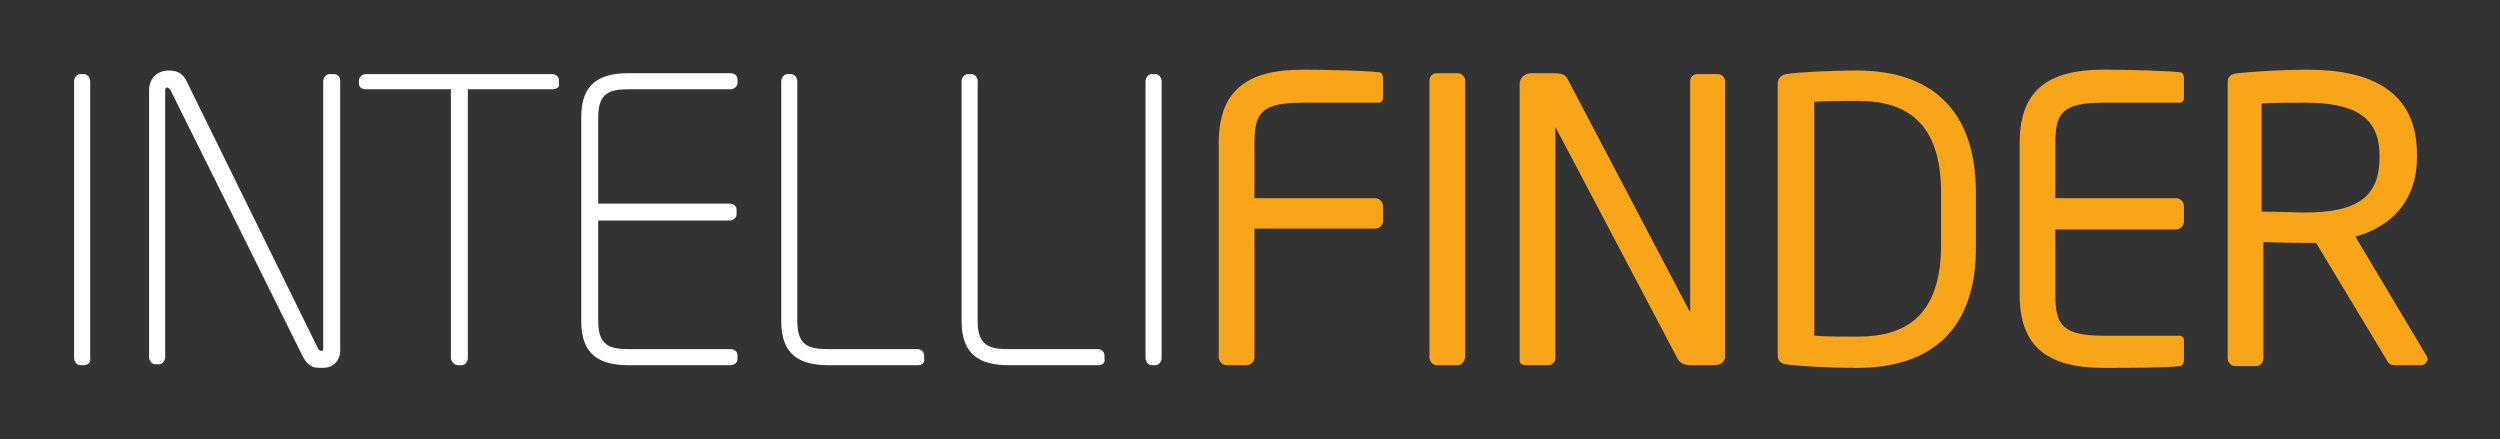 <?xml version="1.0" encoding="utf-8"?>
<!-- Generator: Adobe Illustrator 19.0.0, SVG Export Plug-In . SVG Version: 6.00 Build 0)  -->
<svg version="1.1" id="Layer_1" xmlns="http://www.w3.org/2000/svg" xmlns:xlink="http://www.w3.org/1999/xlink" x="0px" y="0px"
	 viewBox="0 0 280 49.2" style="enable-background:new 0 0 280 49.2;" xml:space="preserve">
<rect x="0" y="0" width="280" height="49.2" fill="#333333" stroke="none"/>
<style type="text/css">
	.st0{fill:#FFFFFF;}
	.st1{fill:#F9A51A;}
</style>
<path id="XMLID_12_" class="st0" d="M9.4,40.9H9c-0.4,0-0.7-0.4-0.7-0.8v-31c0-0.4,0.3-0.8,0.7-0.8h0.4c0.4,0,0.7,0.4,0.7,0.8v31
	C10.2,40.5,9.9,40.9,9.4,40.9z M36.2,41.2L36.2,41.2c-0.7,0-1.1,0-1.5-0.3c-0.3-0.2-0.6-0.6-0.8-1L19.1,10.1
	C19,10,18.9,9.8,18.7,9.8c-0.1,0-0.2,0.1-0.2,0.3v29.9c0,0.4-0.3,0.8-0.7,0.8h-0.4c-0.4,0-0.7-0.4-0.7-0.8V10.1
	c0-1.3,0.9-2.2,2.2-2.2c1.2,0,1.7,0.5,2.1,1.4L35.6,39c0.1,0.2,0.2,0.3,0.4,0.3c0.2,0,0.2-0.2,0.2-0.4V9.1c0-0.4,0.3-0.8,0.7-0.8
	h0.5c0.5,0,0.7,0.4,0.7,0.8v29.9C38.2,40.4,37.3,41.2,36.2,41.2z M61.8,10h-9.4v30.1c0,0.4-0.3,0.8-0.7,0.8h-0.4
	c-0.4,0-0.8-0.4-0.8-0.8V10H41c-0.5,0-0.8-0.2-0.8-0.7V9c0-0.4,0.4-0.7,0.8-0.7h20.8c0.5,0,0.8,0.3,0.8,0.7v0.4
	C62.7,9.8,62.3,10,61.8,10z M81.8,40.9H70.4c-3.3,0-5.3-1.2-5.3-4.9V13.1c0-3.7,2-4.9,5.3-4.9h11.4c0.5,0,0.8,0.3,0.8,0.7v0.4
	c0,0.4-0.4,0.7-0.8,0.7H70.4c-2.1,0-3.4,0.4-3.4,3.1v9.7h14.7c0.5,0,0.8,0.3,0.8,0.7V24c0,0.4-0.4,0.7-0.8,0.7H67V36
	c0,2.7,1.3,3.1,3.4,3.1h11.4c0.5,0,0.8,0.3,0.8,0.7v0.4C82.6,40.6,82.3,40.9,81.8,40.9z M102.8,40.9h-10c-3.3,0-5.3-1.2-5.3-4.9V9.1
	c0-0.4,0.3-0.8,0.7-0.8h0.4c0.4,0,0.7,0.4,0.7,0.8V36c0,2.7,1.3,3.1,3.4,3.1h10c0.5,0,0.8,0.3,0.8,0.7v0.4
	C103.6,40.6,103.3,40.9,102.8,40.9z M123,40.9h-10c-3.3,0-5.3-1.2-5.3-4.9V9.1c0-0.4,0.3-0.8,0.7-0.8h0.4c0.4,0,0.7,0.4,0.7,0.8V36
	c0,2.7,1.3,3.1,3.4,3.1h10c0.5,0,0.8,0.3,0.8,0.7v0.4C123.8,40.6,123.5,40.9,123,40.9z M129.4,40.9H129c-0.4,0-0.7-0.4-0.7-0.8v-31
	c0-0.4,0.3-0.8,0.7-0.8h0.4c0.4,0,0.7,0.4,0.7,0.8v31C130.1,40.5,129.8,40.9,129.4,40.9z"/>
<path id="XMLID_3_" class="st1" d="M154,25.6h-13.5v14.4c0,0.5-0.4,0.9-0.9,0.9h-2.2c-0.5,0-0.9-0.4-0.9-0.9v-24
	c0-5.9,3.2-8.2,9.4-8.2c2.6,0,6.7,0.1,8.6,0.3c0.3,0,0.4,0.4,0.4,0.6V11c0,0.3-0.2,0.5-0.5,0.5h-8.5c-4.7,0-5.4,1.2-5.4,4.6v6.1H154
	c0.5,0,0.9,0.4,0.9,0.9v1.7C154.8,25.3,154.5,25.6,154,25.6z M163.3,40.9h-2.4c-0.4,0-0.8-0.4-0.8-0.9v-31c0-0.4,0.3-0.8,0.8-0.8
	h2.4c0.4,0,0.8,0.4,0.8,0.8v31C164,40.5,163.7,40.9,163.3,40.9z M192,40.9h-2.7c-0.7,0-1.2-0.3-1.4-0.7l-13.6-25.8
	c0-0.1-0.1-0.1-0.1-0.1c0,0,0,0,0,0.1v25.7c0,0.4-0.3,0.8-0.8,0.8H171c-0.4,0-0.8-0.1-0.8-0.5v-31c0-0.7,0.6-1.2,1.3-1.2h2.4
	c1.2,0,1.5,0.2,1.8,0.9l13.5,25.7l0.1,0.1c0,0,0-0.1,0-0.1V9.1c0-0.4,0.3-0.8,0.8-0.8h2.3c0.5,0,0.8,0.4,0.8,0.8v30.6
	C193.3,40.4,192.8,40.9,192,40.9z M208,41.2c-3.3,0-6.7-0.2-8-0.4c-0.6-0.1-0.9-0.4-0.9-1.1V9.4c0-0.6,0.4-1,0.9-1.1
	c1.3-0.2,4.7-0.4,8-0.4c8.1,0,13.3,4.2,13.3,13.7v5.9C221.4,37,216.2,41.2,208,41.2z M217.4,21.6c0-8-4-10.3-9.3-10.3
	c-2.1,0-3.4,0-4.9,0.1v26.2c1.4,0.1,2.8,0.1,4.9,0.1c5.3,0,9.3-2.3,9.3-10.3V21.6z M244.2,41c-1.7,0.2-6,0.2-8.6,0.2
	c-6.2,0-9.4-2.3-9.4-8.2v-17c0-5.9,3.2-8.2,9.4-8.2c2.6,0,6.7,0.1,8.6,0.3c0.3,0,0.4,0.4,0.4,0.6V11c0,0.3-0.2,0.5-0.5,0.5h-8.5
	c-4.7,0-5.4,1.2-5.4,4.6v6.1h13.5c0.5,0,0.9,0.4,0.9,0.9v1.7c0,0.5-0.4,0.9-0.9,0.9h-13.5V33c0,3.3,0.7,4.6,5.4,4.6h8.5
	c0.3,0,0.5,0.2,0.5,0.5v2.2C244.6,40.7,244.4,41,244.2,41z M271.2,40.9h-2.8c-0.5,0-0.8,0-1.1-0.6l-7.9-13.1c-0.1,0-0.3,0-0.4,0
	c-0.3,0-0.5,0-0.7,0c-1.5,0-2.5,0-4.8-0.1v13c0,0.4-0.3,0.9-0.8,0.9h-2.4c-0.4,0-0.8-0.4-0.8-0.9V9.2c0-0.6,0.3-0.9,1.1-1
	c1.9-0.2,5.2-0.4,7.8-0.4c7,0,12.3,2.3,12.3,9.5v0.3c0,4.9-2.9,7.8-6.9,8.9l8,13.4c0.1,0.1,0.1,0.3,0.1,0.4
	C271.7,40.7,271.5,40.9,271.2,40.9z M266.5,17.4c0-4.4-2.9-5.9-8.4-5.9c-1.4,0-3.8,0-4.8,0.1v12.1c1.9,0,3.8,0.1,4.8,0.1
	c5.4,0,8.4-1.4,8.4-6.1V17.4z"/>
</svg>
